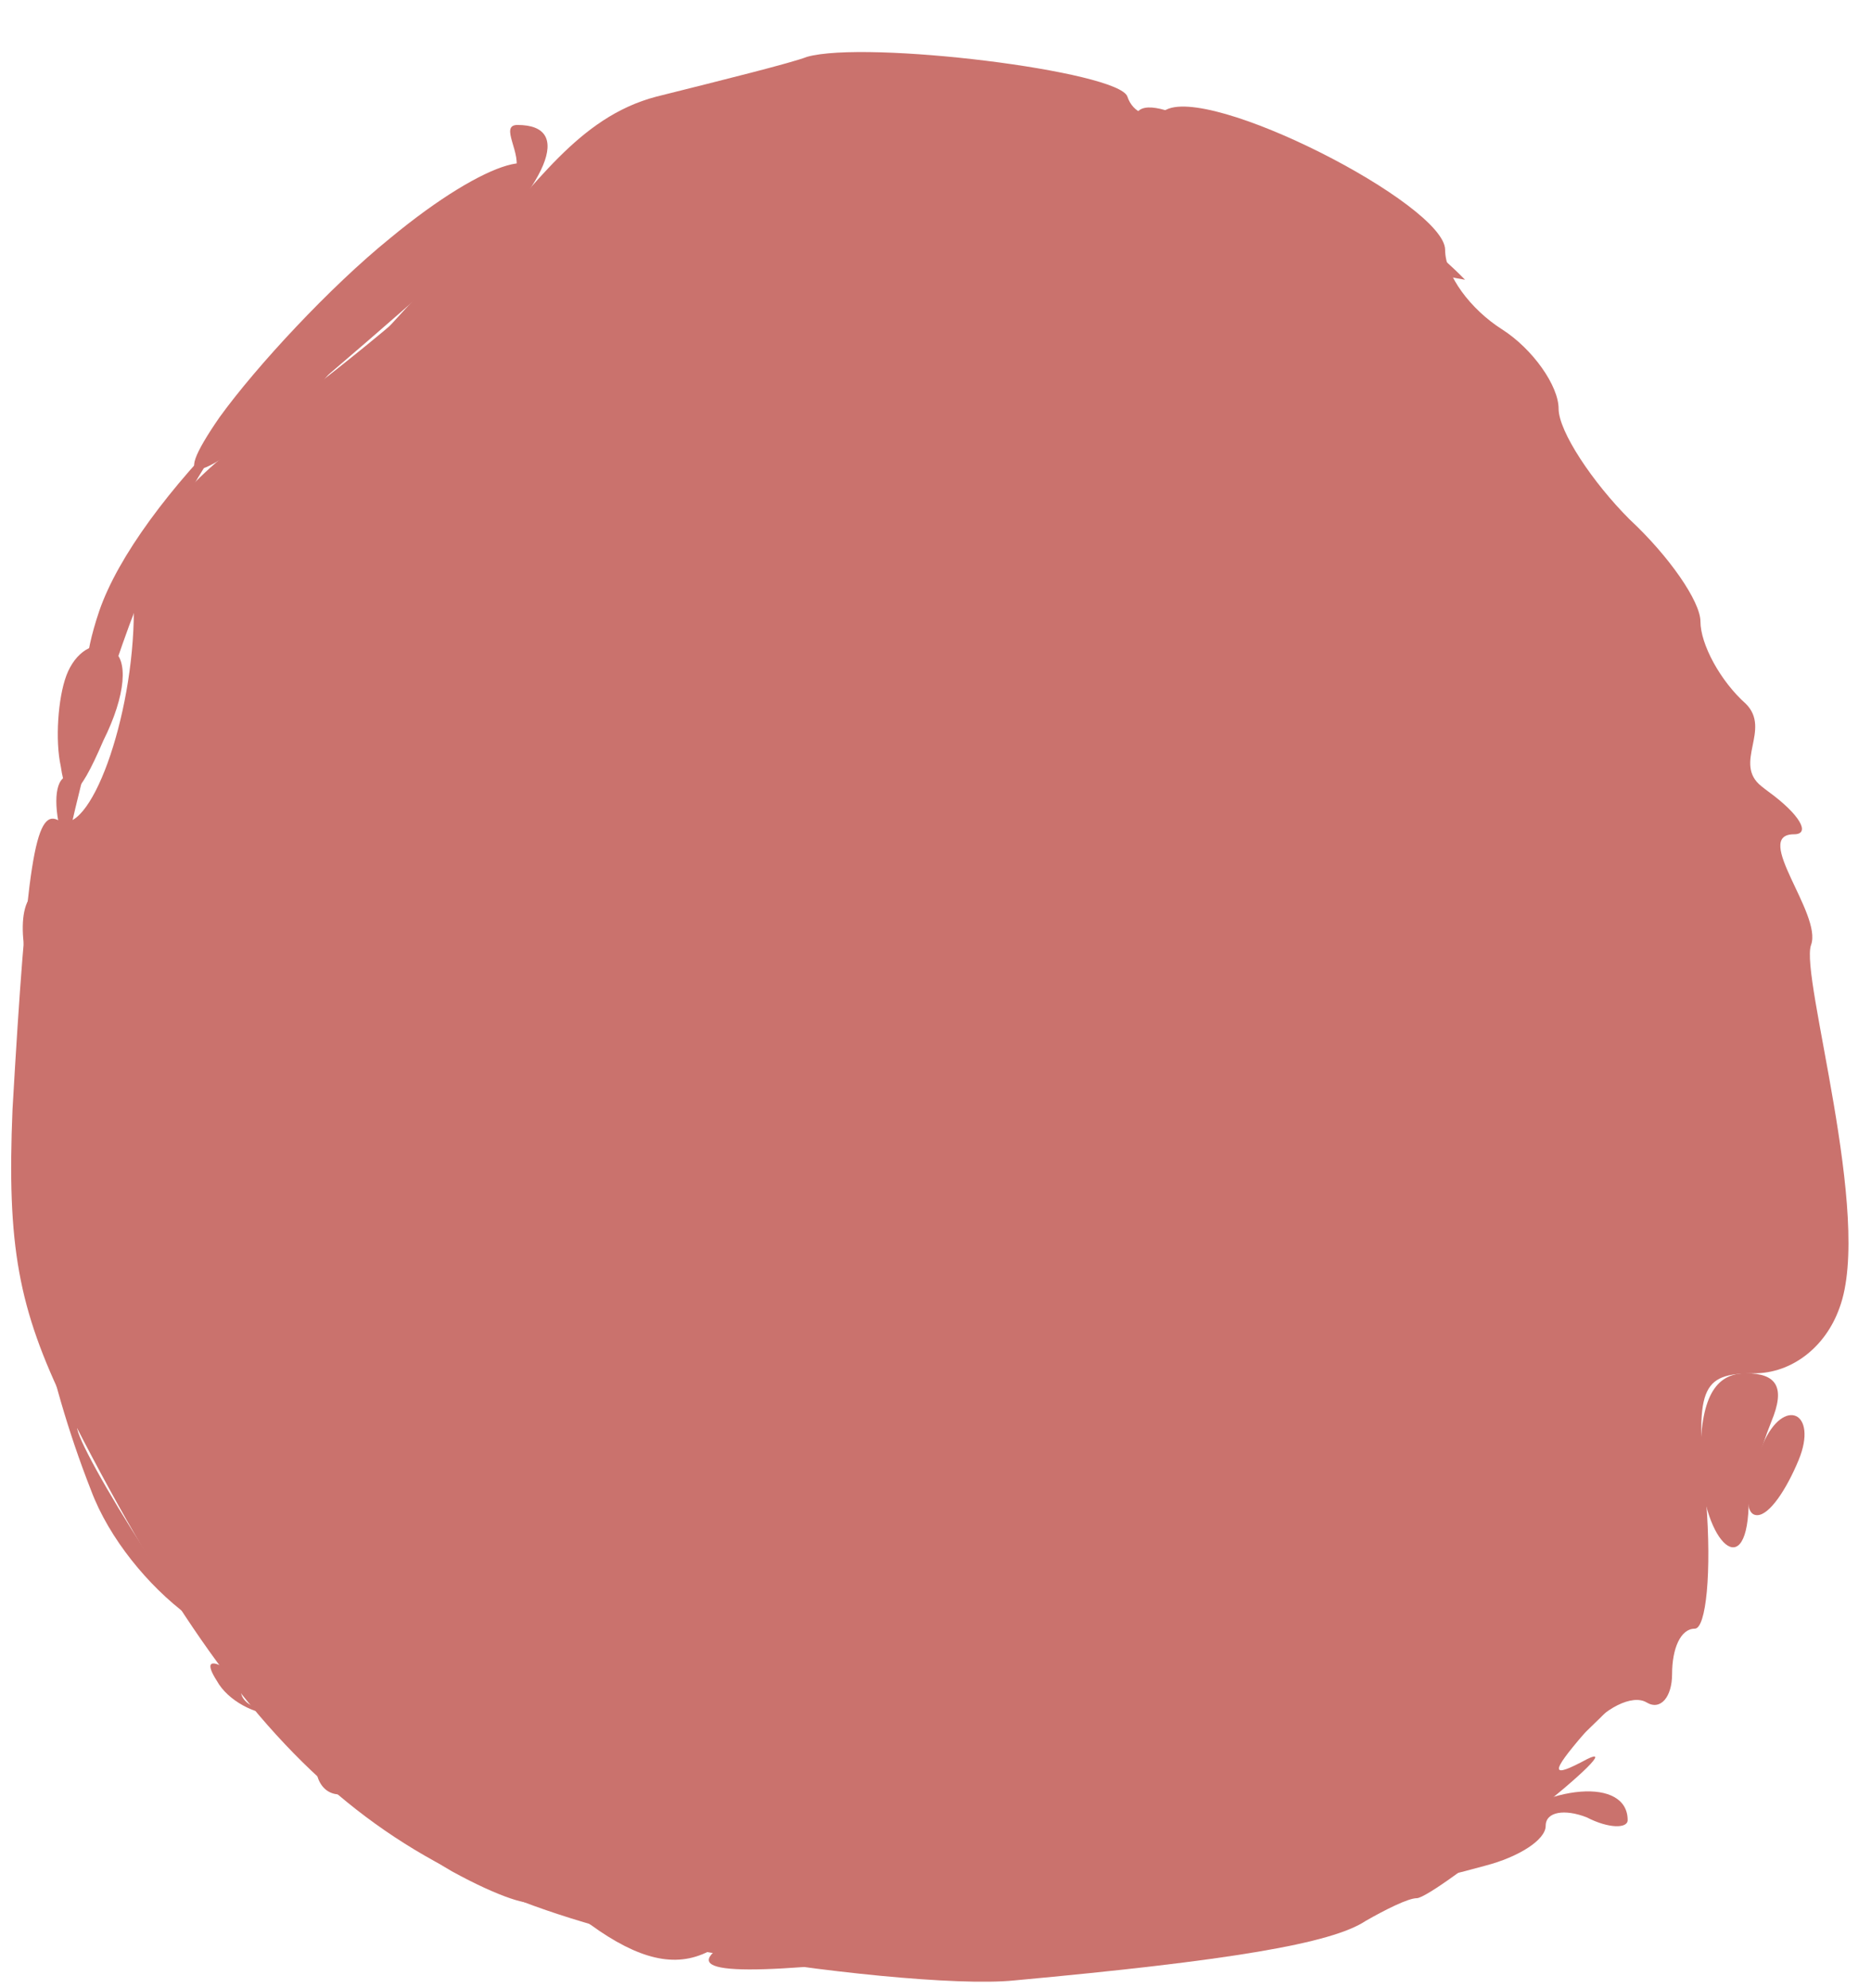<svg width="32" height="34" viewBox="0 0 32 34" fill="none" xmlns="http://www.w3.org/2000/svg">
<path d="M16.607 33.106C17.104 33.363 18.58 32.298 18.5 33.032C18.498 33.04 18.498 33.049 18.498 33.056C18.193 33.113 17.875 33.169 17.55 33.218C17.275 33.254 17.011 33.285 16.758 33.317C17.543 33.327 17.855 33.421 17.457 33.559C16.989 33.656 16.241 33.656 15.82 33.559C15.697 33.52 15.634 33.484 15.621 33.453C12.617 33.799 11.613 33.757 12.359 33.267C12.383 33.25 12.402 33.232 12.419 33.215C14.17 33.248 16.265 32.928 16.607 33.106Z" fill="#CA726D"/>
<path d="M3.708 28.743C3.521 28.451 3.567 28.353 3.895 28.548C4 28.602 4.119 28.622 4.236 28.611C4.228 28.669 4.21 28.72 4.179 28.762C4.009 28.99 4.227 29.213 4.608 29.258C5.037 29.309 5.355 29.496 5.328 29.741C5.309 29.931 6.205 30.134 7.364 30.184C6.553 30.305 6.248 30.753 7.279 30.913C7.28 30.913 7.281 30.913 7.282 30.913C7.186 30.922 7.128 30.965 7.119 31.043C7.097 31.255 7.497 31.598 7.959 31.862C8.726 32.301 9.064 31.751 8.332 31.301C8.449 31.358 8.563 31.416 8.667 31.473C9.199 31.778 9.452 31.672 9.519 31.167C9.516 31.202 9.514 31.238 9.51 31.276C9.441 31.912 9.806 32.55 10.447 32.873C10.893 33.108 11.595 33.195 12.368 33.213C12.328 33.246 12.28 33.281 12.22 33.315C11.658 33.656 11.05 33.558 10.255 33.023C9.647 32.586 9.132 32.343 9.132 32.489C9.131 32.634 8.524 32.439 7.73 32.002C6.982 31.564 6.326 31.029 6.326 30.737C6.326 30.666 6.335 30.608 6.348 30.562C6.242 30.574 6.138 30.599 6.046 30.64C5.672 30.786 5.391 30.591 5.391 30.105C5.391 29.667 5.11 29.327 4.736 29.327C4.362 29.326 3.895 29.083 3.708 28.743Z" fill="#CA726D"/>
<path d="M19.373 32.56C19.755 32.171 20.179 32.685 20.602 32.558C20.203 32.69 19.631 32.832 18.968 32.966C19.058 32.889 19.159 32.792 19.263 32.675C19.301 32.634 19.338 32.596 19.373 32.56Z" fill="#CA726D"/>
<path d="M28.464 28.271C28.154 28.589 27.794 28.949 27.371 29.375C25.782 30.931 24.239 32.245 23.864 32.245C23.537 32.245 22.882 32.391 22.414 32.586C21.853 32.78 21.712 32.732 21.946 32.343C22.065 32.125 22.088 31.948 22.017 31.848C22.104 31.836 22.183 31.831 22.254 31.84C22.588 31.879 23.41 31.431 24.105 30.819C24.794 30.256 25.718 29.77 26.099 29.816C26.481 29.861 27.149 29.493 27.542 28.994C27.792 28.676 28.136 28.409 28.464 28.271Z" fill="#CA726D"/>
<path d="M21.248 32.129C21.228 32.166 21.211 32.205 21.198 32.245C21.182 32.331 20.964 32.439 20.606 32.557C20.666 32.539 20.726 32.508 20.785 32.459C20.921 32.334 21.081 32.223 21.248 32.129Z" fill="#CA726D"/>
<path d="M25.454 31.32C26.483 30.494 27.838 30.396 27.838 31.126C27.838 31.272 27.511 31.272 27.137 31.078C26.763 30.932 26.436 30.98 26.436 31.224C26.435 31.467 25.968 31.758 25.407 31.904C24.331 32.196 24.332 32.196 25.454 31.32Z" fill="#CA726D"/>
<path d="M8.573 30.238C9.34 30.314 9.535 30.501 9.528 30.991C9.51 30.61 9.213 30.369 8.573 30.238Z" fill="#CA726D"/>
<path d="M3.337 27.621C3.072 26.946 3.168 26.957 3.772 27.623C3.911 27.762 4.023 27.919 4.103 28.071C3.88 28.026 3.628 27.904 3.367 27.731C3.364 27.706 3.354 27.67 3.337 27.621Z" fill="#CA726D"/>
<path d="M0.7 21.077C0.746 22.367 0.852 23.118 1.035 23.483C1.188 23.848 1.336 24.262 1.32 24.408C1.304 24.555 1.828 25.509 2.489 26.529C2.801 27.044 3.053 27.423 3.206 27.619C2.543 27.127 1.865 26.313 1.556 25.483C0.76 23.459 0.383 21.305 0.7 21.077Z" fill="#CA726D"/>
<path d="M0.673 19.596C0.671 19.596 0.67 19.596 0.668 19.596C0.306 19.596 0.294 19.414 0.675 18.918C0.673 19.154 0.672 19.38 0.673 19.596Z" fill="#CA726D"/>
<path d="M1.02 15.027C0.844 15.89 0.724 16.661 0.7 17.163C0.281 16.226 0.27 15.218 0.762 15.218C0.874 15.218 0.961 15.146 1.02 15.027Z" fill="#CA726D"/>
<path d="M1.51 12.938C1.357 13.517 1.216 14.115 1.094 14.684C1.097 14.552 1.084 14.403 1.042 14.245C0.902 13.71 0.949 13.272 1.183 13.272C1.26 13.272 1.375 13.146 1.51 12.938Z" fill="#CA726D"/>
<path d="M4.022 7.218C3.118 8.423 2.457 9.861 1.87 11.684C1.792 11.765 1.718 11.813 1.65 11.813C1.416 11.812 1.417 11.277 1.697 10.45C2.019 9.513 2.903 8.332 4.022 7.218Z" fill="#CA726D"/>
<path d="M22.007 3.109C22.122 3.208 22.286 3.306 22.468 3.383C22.427 3.499 22.68 3.708 23.259 4.048C23.907 4.481 24.467 4.621 24.702 4.445C24.823 4.554 24.943 4.667 25.057 4.784C23.35 4.496 21.645 3.578 22.007 3.109Z" fill="#CA726D"/>
<path d="M19.422 2.034C19.422 1.742 19.842 1.791 20.403 2.082C20.611 2.22 20.795 2.359 20.932 2.48C20.556 2.387 20.07 2.283 19.453 2.162C19.434 2.118 19.422 2.076 19.422 2.034Z" fill="#CA726D"/>
<path d="M13.799 0.973C13.557 1.07 12.392 1.361 11.228 1.652C9.869 2.007 9.15 3.216 8.163 4.216C7.087 5.305 5.438 6.588 4.232 7.481C3.232 8.222 2.289 9.192 2.289 10.437C2.289 12.28 1.524 14.364 0.991 14.024C0.602 13.83 0.457 14.752 0.214 18.973C0.117 21.302 0.311 22.369 1.136 24.067C4.338 30.375 6.667 32.316 12.101 33.383C13.993 33.722 16.371 33.965 17.341 33.868C21.029 33.529 22.775 33.237 23.358 32.849C23.697 32.655 24.085 32.461 24.231 32.461C24.376 32.461 25.25 31.83 26.172 31.054C27.093 30.326 27.53 29.89 27.142 30.084C26.511 30.423 26.511 30.326 27.093 29.647C27.433 29.21 27.918 28.968 28.161 29.113C28.403 29.259 28.598 29.016 28.598 28.628C28.598 28.192 28.743 27.852 28.986 27.852C29.18 27.852 29.277 26.881 29.18 25.669C28.986 23.728 29.083 23.485 30.005 23.485C30.635 23.485 31.217 23.049 31.46 22.369C32.042 20.817 30.78 16.686 30.975 16.159C31.17 15.632 29.956 14.267 30.684 14.267C30.975 14.267 30.781 13.927 30.247 13.539C30.203 13.506 30.162 13.475 30.124 13.444C29.634 13.052 30.302 12.478 29.859 12.035C29.422 11.647 29.083 11.016 29.083 10.628C29.083 10.288 28.549 9.512 27.87 8.881C27.239 8.25 26.657 7.377 26.657 6.989C26.657 6.601 26.22 5.97 25.686 5.63C25.153 5.291 24.716 4.709 24.716 4.272C24.716 3.496 20.64 1.409 19.913 1.895C19.67 2.04 19.379 1.943 19.282 1.652C19.136 1.215 14.818 0.682 13.799 0.973Z" fill="#CA726D"/>
<path d="M8.85 2.137C8.528 2.137 8.947 2.645 8.808 2.936C8.616 3.335 8.196 3.925 7.637 4.515L6.036 6.261L7.832 4.612C9.384 3.156 9.821 2.137 8.85 2.137Z" fill="#CA726D"/>
<path d="M4.047 7.571L2.64 9.172L4.241 7.765C5.697 6.407 6.036 6.019 5.648 6.019C5.551 6.019 4.872 6.746 4.047 7.571Z" fill="#CA726D"/>
<path d="M29.082 24.941C29.082 26.299 29.859 27.124 29.907 25.765C29.907 25.474 30.101 24.795 30.296 24.31C30.538 23.728 30.392 23.485 29.859 23.485C29.325 23.485 29.082 23.922 29.082 24.941Z" fill="#CA726D"/>
<path d="M6.667 4.078C5.648 4.903 4.387 6.261 3.756 7.134C2.883 8.396 3.222 8.474 5.697 6.339C7.346 4.932 8.85 3.573 8.996 3.331C9.53 2.409 8.365 2.671 6.667 4.078Z" fill="#CA726D"/>
<path d="M1.136 11.55C0.99 11.938 0.942 12.666 1.039 13.102C1.136 13.782 1.33 13.685 1.767 12.666C2.155 11.889 2.203 11.259 1.912 11.113C1.621 10.919 1.281 11.162 1.136 11.55Z" fill="#CA726D"/>
<path d="M30.15 24.698C29.859 25.377 29.81 25.911 30.053 25.911C30.265 25.911 30.556 25.466 30.762 24.969C31.103 24.143 30.502 23.877 30.15 24.698Z" fill="#CA726D"/>
</svg>
